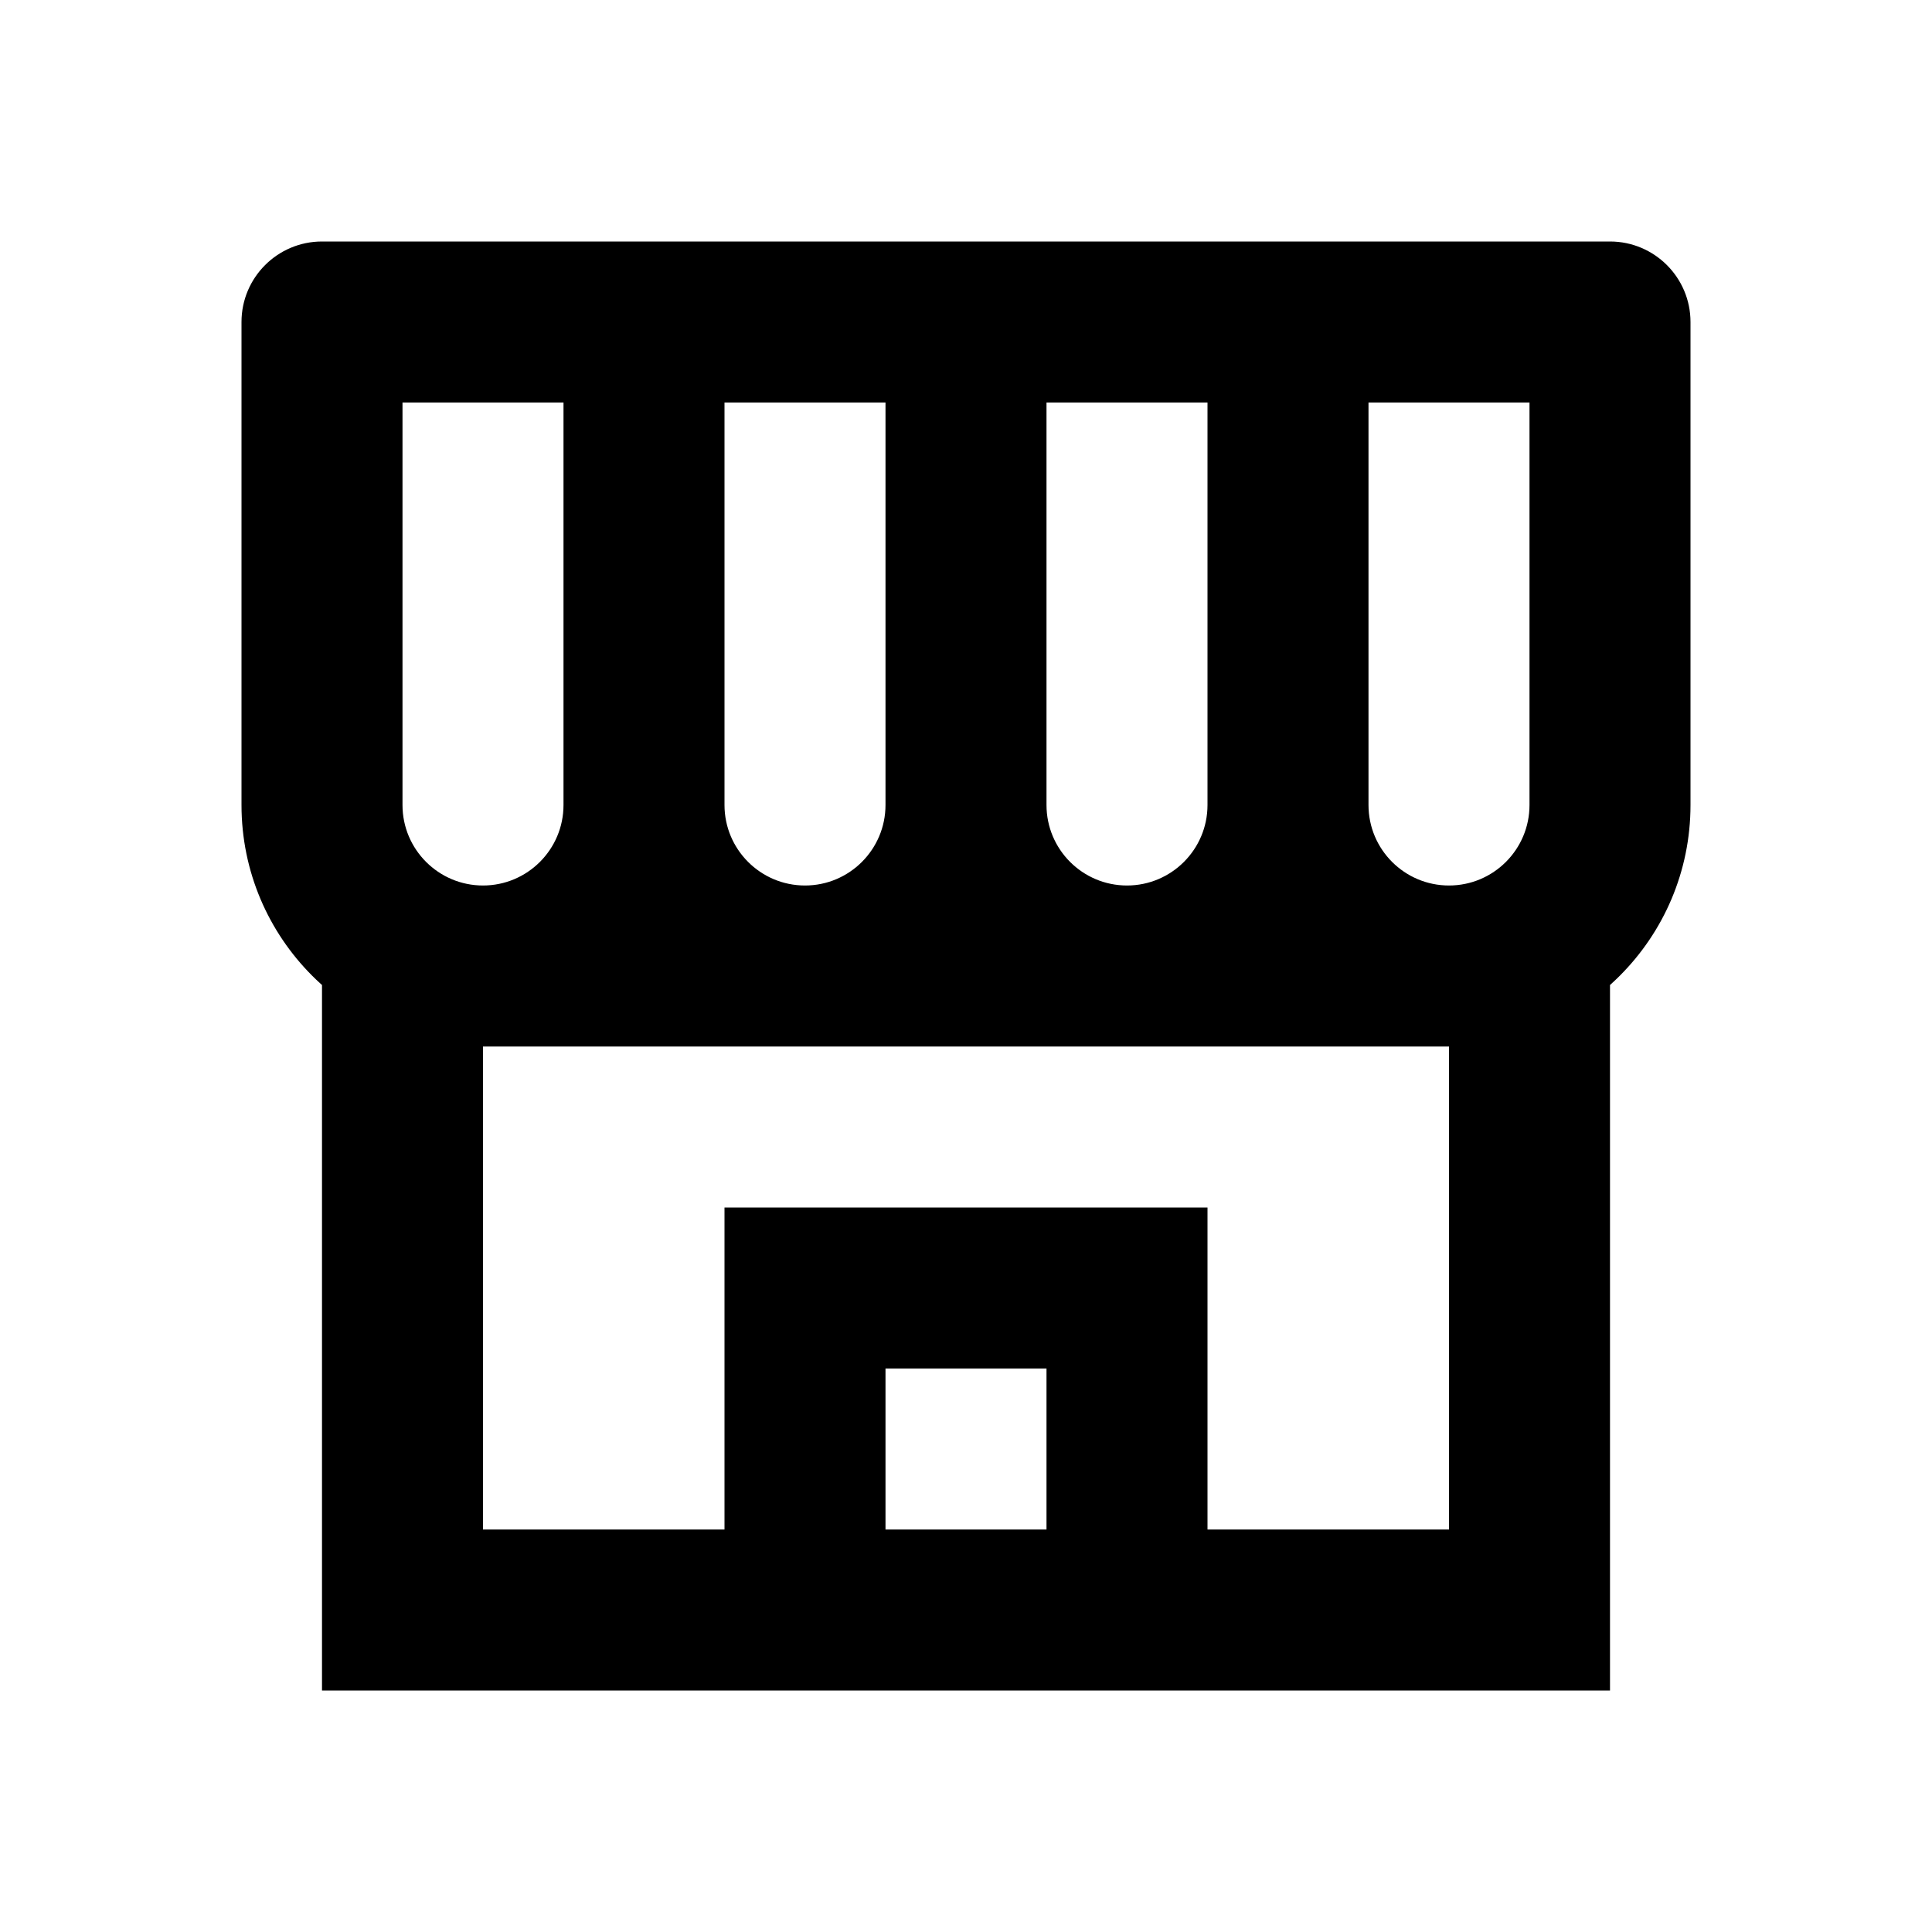 <svg xmlns="http://www.w3.org/2000/svg" xmlns:xlink="http://www.w3.org/1999/xlink" width="24" height="24" viewBox="0 0 24 24">
  <defs>
    <path id="24x24_shop_outline-a" d="M15,19 L18,19 L18,13 L6,13 L6,19 L9,19 L9,15 L15,15 L15,19 Z M13,19 L13,17 L11,17 L11,19 L13,19 Z M4,11 L20,11 L20,21 L4,21 L4,11 Z M16,3 L20,3 C20.552,3 21,3.448 21,4 L21,10 C21,11.657 19.657,13 18,13 C17.232,13 16.531,12.711 16,12.236 C15.469,12.711 14.768,13 14,13 C13.232,13 12.531,12.711 12,12.236 C11.469,12.711 10.768,13 10,13 C9.232,13 8.531,12.711 8,12.236 C7.469,12.711 6.768,13 6,13 C4.343,13 3,11.657 3,10 L3,4 C3,3.448 3.448,3 4,3 L8,3 L12,3 L16,3 Z M5,10 C5,10.552 5.448,11 6,11 C6.552,11 7,10.552 7,10 L7,5 L5,5 L5,10 Z M9,10 C9,10.552 9.448,11 10,11 C10.552,11 11,10.552 11,10 L11,5 L9,5 L9,10 Z M13,10 C13,10.552 13.448,11 14,11 C14.552,11 15,10.552 15,10 L15,5 L13,5 L13,10 Z M17,5 L17,10 C17,10.552 17.448,11 18,11 C18.552,11 19,10.552 19,10 L19,5 L17,5 Z"/>
  </defs>
  <g fill="none" fill-rule="evenodd">
    <use fill="#000" fill-rule="nonzero" xlink:href="#24x24_shop_outline-a"/>
  </g>
</svg>
